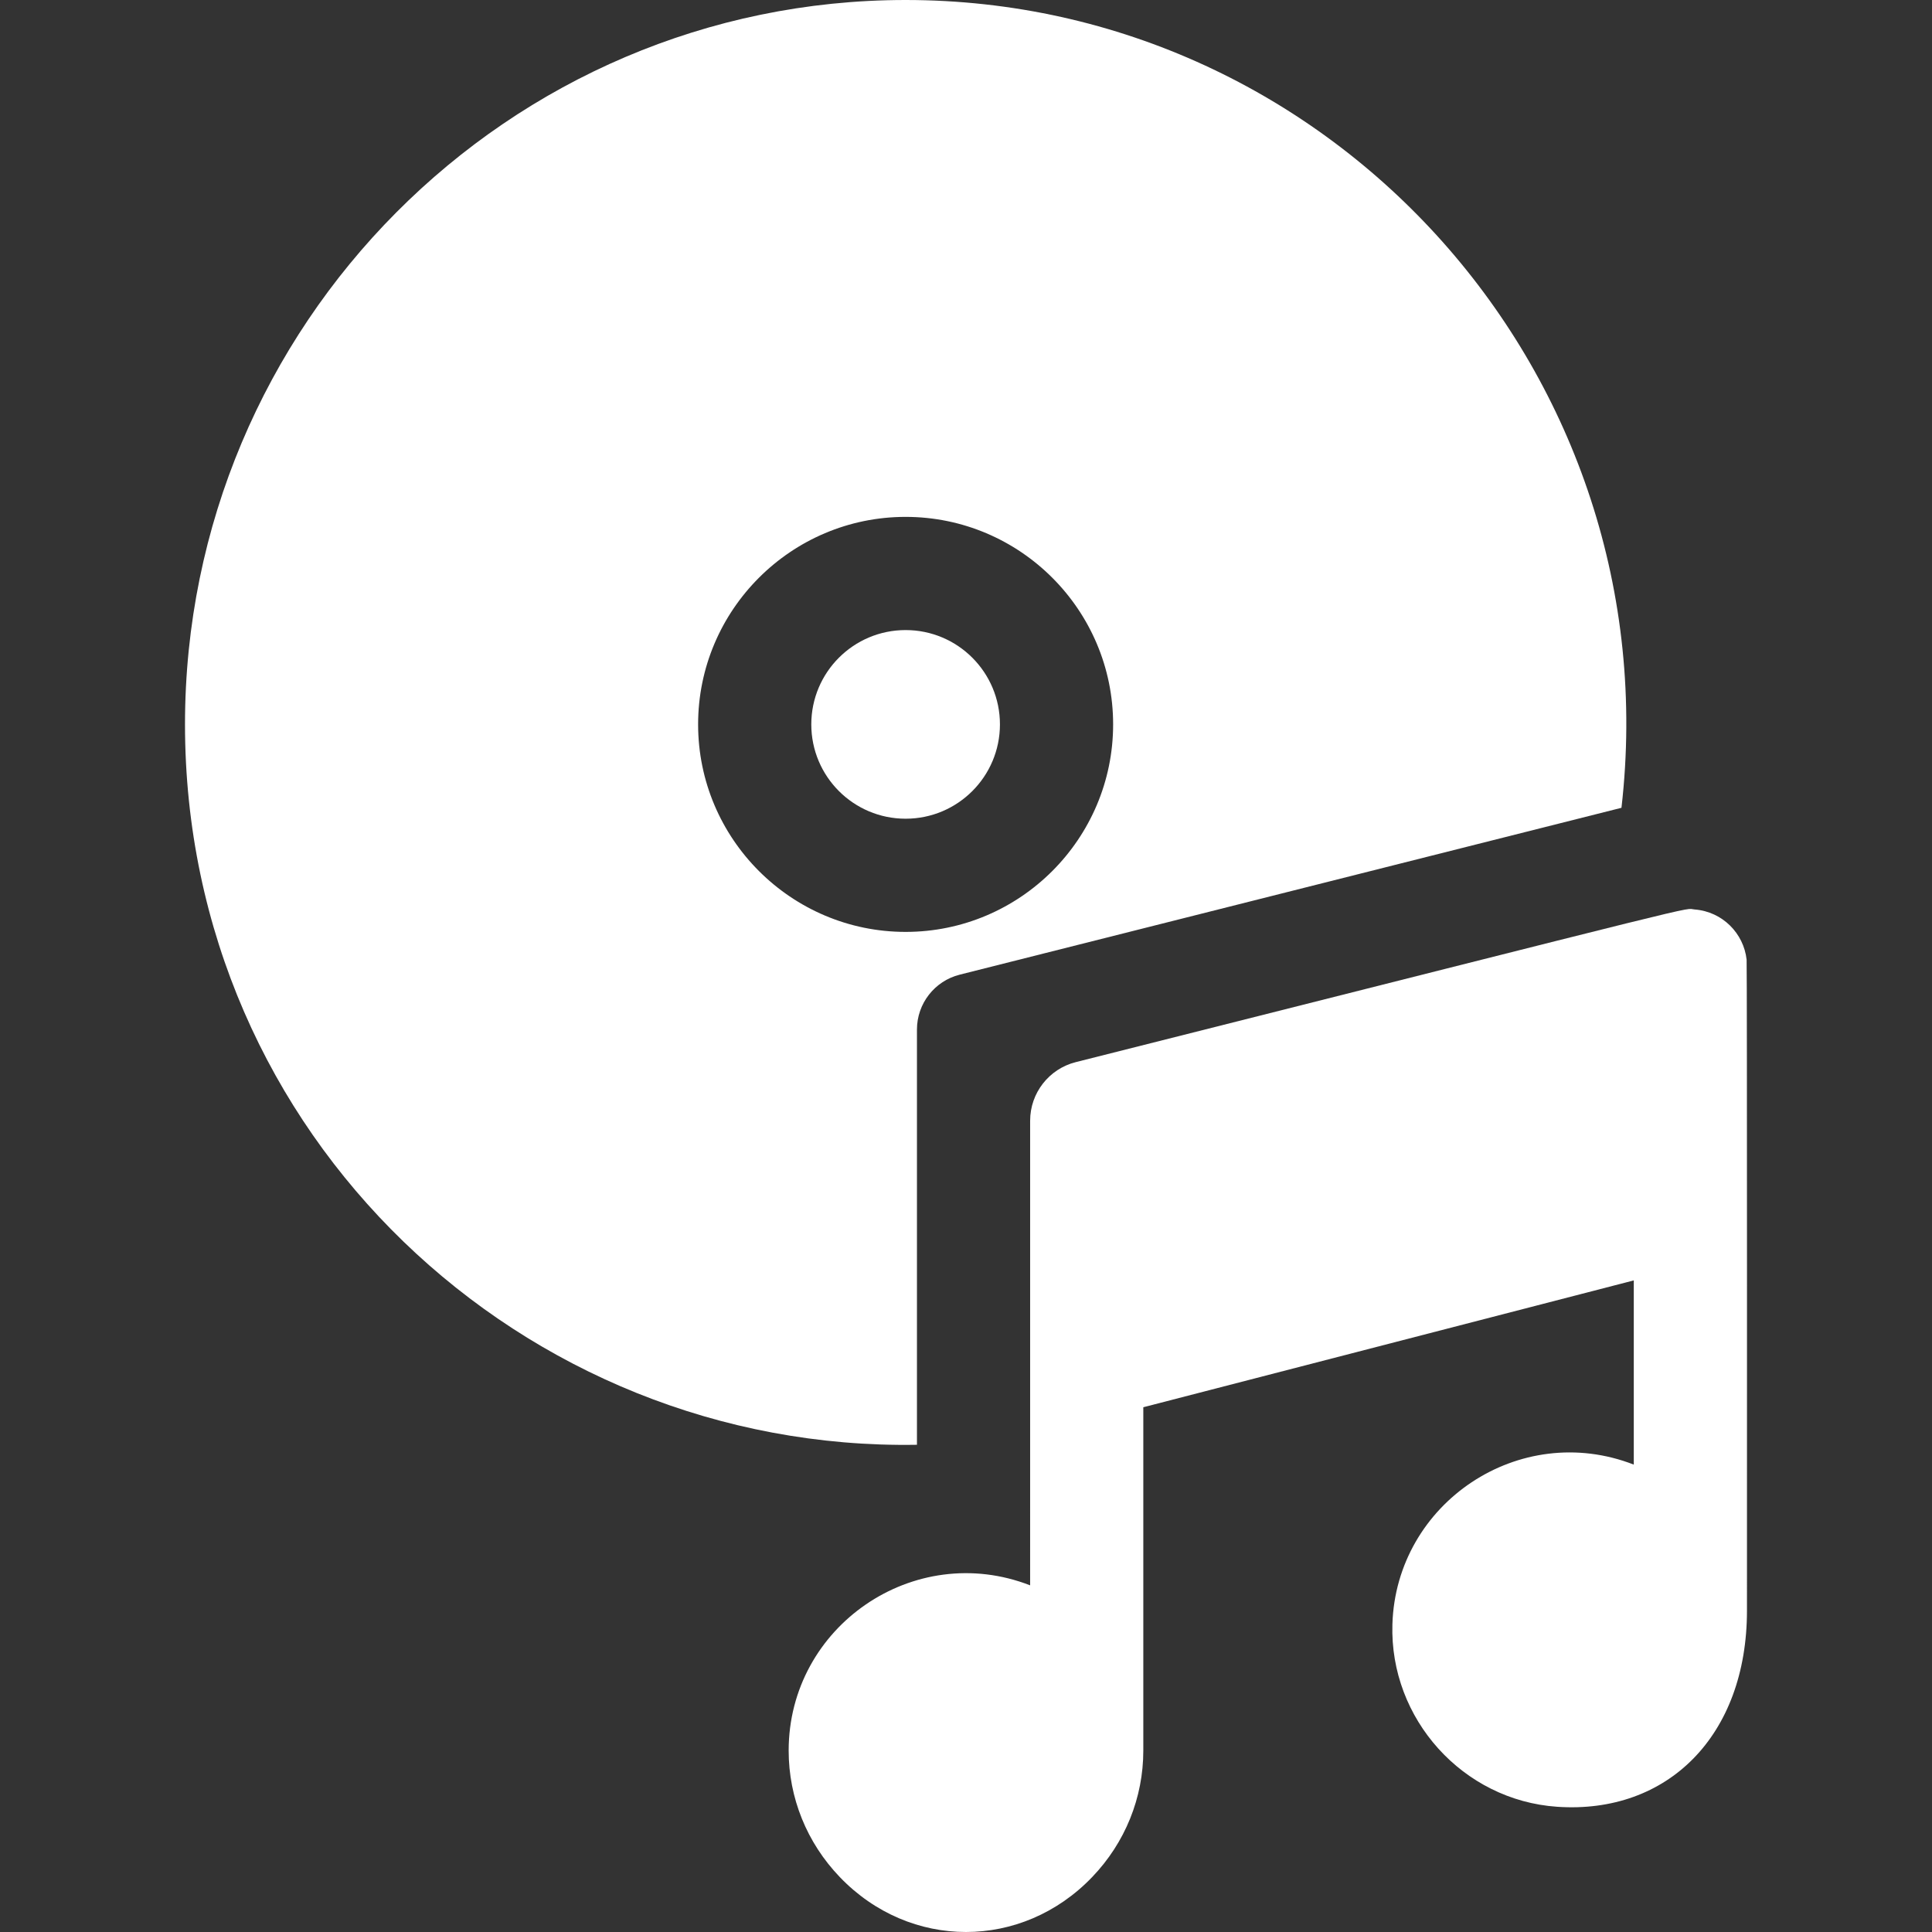 <svg fill="white" id="Capa_1" enable-background="new 0 0 512.077 512.077" height="512" viewBox="0 0 512.077 512.077" width="512" xmlns="http://www.w3.org/2000/svg"><rect x="0" y="0" width="512.077" height="512.077" fill="#333333" stroke="none"/><g><path d="m449.181 241.058c-3.444-.261 9.614-3.342-164.05 40.46-7.107 1.793-12.092 8.191-12.092 15.52 0 130.972-.004 101.061-.004 123.157-30.737-11.97-64 10.85-64 43.805 0 12.496 4.81 24.396 13.543 33.507 18.621 19.427 48.292 19.427 66.913 0 8.734-9.111 13.543-21.011 13.543-33.507v-91.01l130-33.617v48.822c-30.279-11.791-63.01 10.178-63.978 42.34-.754 25.055 18.66 46.635 43.668 48.352 29.3 2.011 50.31-18.874 50.31-52.002 0-1.218.052-171.183-.094-172.528-.767-6.944-6.368-12.72-13.759-13.299z"/><circle cx="240.034" cy="192" r="25"/><path d="m243.039 382.94v-110.06c0-6.872 4.669-12.864 11.333-14.545l175.399-44.229c13.146-114.495-76.294-214.106-189.737-214.106-105.318 0-191 86.131-191 192 0 109.218 89.774 192.714 194.005 190.94zm-58.005-190.94c0-30.327 24.673-55 55-55s55 24.673 55 55-24.673 55-55 55-55-24.673-55-55z"/></g></svg>
